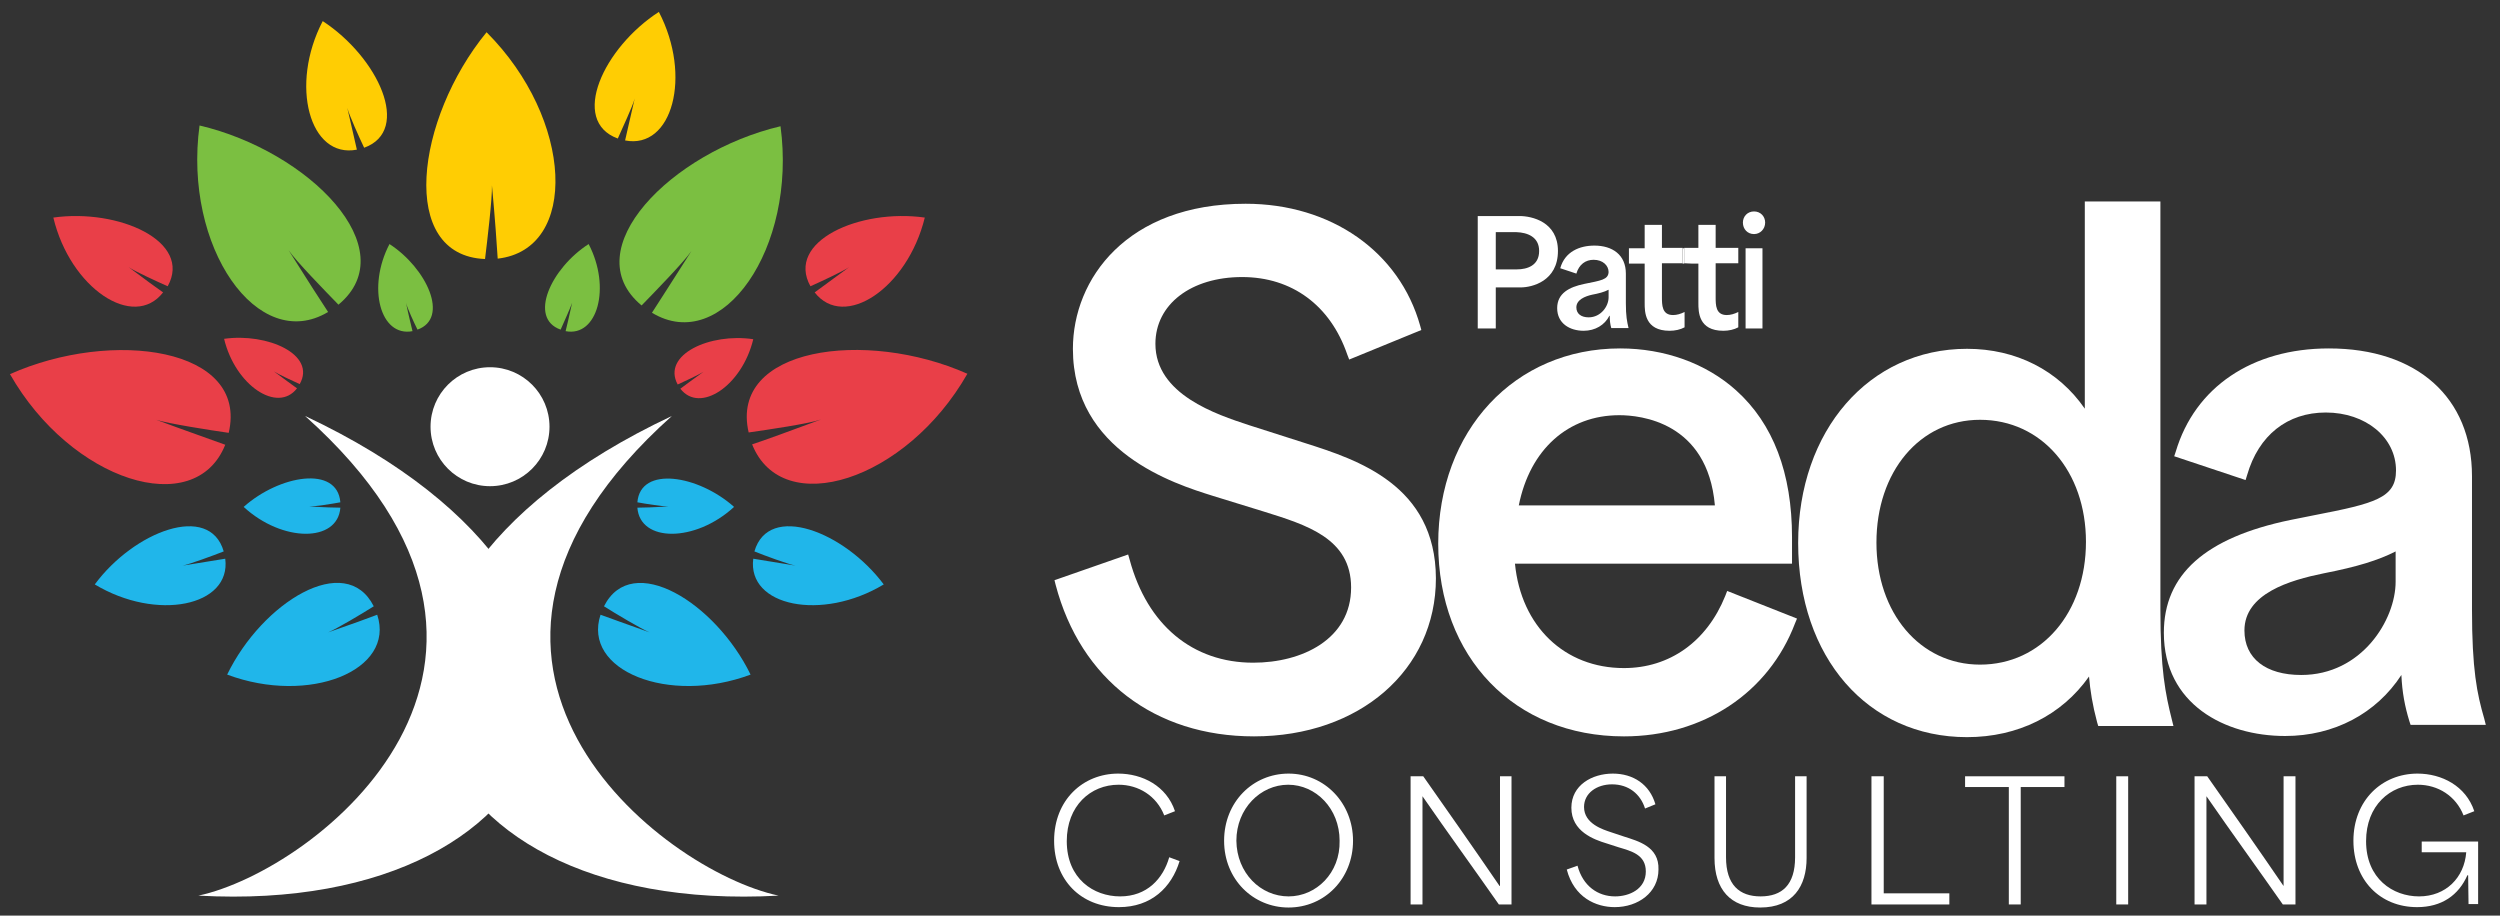 <?xml version="1.0" encoding="utf-8"?>
<!-- Generator: Adobe Illustrator 27.0.1, SVG Export Plug-In . SVG Version: 6.00 Build 0)  -->
<svg version="1.1" id="Layer_1" xmlns="http://www.w3.org/2000/svg" xmlns:xlink="http://www.w3.org/1999/xlink" x="0px" y="0px"
	 viewBox="0 0 651.5 238.6" style="enable-background:new 0 0 651.5 238.6;" xml:space="preserve">
<rect x="0" y="0" width="651.5" height="238.6" fill="#333333" stroke="none"/>
<style type="text/css">
	.st0{fill:#FFFFFF;}
	.st1{fill:#20B6EA;}
	.st2{fill:#7BBF41;}
	.st3{fill:#E93F48;}
	.st4{fill:#FFCD03;}
</style>
<g>
	<path class="st0" d="M291.9,233.6c-6.9,0-13.9-4.6-13.9-14.4c0-9.2,6.2-14.7,13.5-14.7c5.2,0,9.9,2.9,11.9,8l2.8-1.1
		c-2.2-6.6-8.5-9.8-14.8-9.8c-9.2,0-16.7,6.9-16.7,17.5c0,10.2,7,17.3,16.9,17.3c8.4,0,13.7-5.1,15.8-12l-2.7-1
		C303.1,229,298.9,233.6,291.9,233.6z"/>
	<path class="st0" d="M335.8,201.6c-9.3,0-16.8,7.4-16.8,17.5c0,10.1,7.6,17.4,16.8,17.4c9.4,0,16.8-7.5,16.8-17.4
		C352.6,209.3,345.2,201.6,335.8,201.6z M335.8,233.6c-7.3,0-13.5-6.1-13.6-14.5c0-8.4,6.3-14.6,13.5-14.6c7.2,0,13.4,6.2,13.4,14.6
		C349.3,227.5,343,233.6,335.8,233.6z"/>
	<path class="st0" d="M390.9,202.3l0,28.6h-0.1c-6.7-9.8-13.3-19.2-19.9-28.6h-3.3v33.4h3.1v-28.2h0c6.7,9.7,13.4,18.9,19.9,28.2
		h3.3l0-33.4H390.9z"/>
	<path class="st0" d="M423.2,218l-3.3-1.1c-2.1-0.7-7.1-2.2-7.1-6.6c0-3.6,3.3-5.9,7.3-5.9c4.3,0,7.4,2.5,8.6,6.3l2.7-1.1
		c-1.5-5.2-5.8-8-11.1-8c-5.4,0-10.8,3-10.8,8.9c0,6.2,5.9,8.3,9.2,9.3l3.1,1c3.3,1,7.1,1.9,7.1,6.3c0,4.6-4.3,6.5-8,6.5
		c-4.5,0-8.4-2.7-9.8-8l-2.8,1c1.9,7.3,7.6,9.8,12.5,9.8c6.1,0,11.4-3.8,11.4-9.8C432.4,220.6,426.9,219.2,423.2,218z"/>
	<path class="st0" d="M467.8,223.4c0,7.2-3.4,10.2-9,10.2c-5.5,0-9-3-9-10.2v-21.1h-3v21.3c0,8.2,4.2,12.9,11.9,12.9
		c8.6,0,12.1-5.6,12.1-12.9v-21.3h-3V223.4z"/>
	<path class="st0" d="M490.8,202.3h-3.1v33.4H508v-2.9c-5.7,0-11.4,0-17.1,0V202.3z"/>
	<polygon class="st0" points="512.1,205.1 523.5,205.1 523.5,235.7 526.6,235.7 526.6,205.1 538,205.1 538,202.3 512.1,202.3 	"/>
	<rect x="551.5" y="202.3" class="st0" width="3.1" height="33.4"/>
	<path class="st0" d="M595.1,230.9L595.1,230.9c-6.7-9.8-13.3-19.2-19.9-28.6h-3.3l0,33.4h3.1l0-28.2h0c6.7,9.7,13.4,18.9,19.9,28.2
		h3.3v-33.4h-3.1V230.9z"/>
	<path class="st0" d="M631.1,222.1h11.6c-0.5,6.6-5.3,11.5-12.3,11.5c-6.8,0-13.8-4.6-13.8-14.4c0-9.3,6.3-14.7,13.5-14.7
		c5.2,0,9.9,2.9,11.9,8l2.8-1.1c-2.2-6.6-8.5-9.8-14.8-9.8c-9.3,0-16.7,7-16.7,17.5c0,10.2,6.9,17.3,16.6,17.3
		c6.4,0,10.8-3.1,13.1-8.3h0.2c0,2.5,0.1,5.1,0.1,7.5h2.5v-16.3h-14.7V222.1z"/>
	<path class="st0" d="M385.1,56.3v29.3h4.7c0-4.3,0-6.4,0-10.7h6.5c2.9,0,9.7-1.6,9.7-9.5c0-7.6-6.8-9.1-10-9.1H385.1z M401.1,65.4
		c0,3.8-3.1,4.8-5.8,4.8h-5.5c0-2.4,0-5.3,0-9.7h5.4C398,60.6,401.1,61.7,401.1,65.4z"/>
	<path class="st0" d="M412.8,74c-3.8,0.8-7,2.4-7,6.3c0,4,3.3,5.9,6.9,5.9c3,0,5.5-1.5,6.7-3.9h0.1c0,1.2,0.1,2.2,0.4,3.2h4.5
		c-0.4-1.7-0.7-3.1-0.7-6.5v-7.7c0-4.9-3.5-7.3-8.2-7.3c-3.9,0-7.7,1.6-8.9,5.9l4.2,1.4c0.7-2.4,2.4-3.6,4.5-3.6
		c2.4,0,3.9,1.5,3.9,3.2C419.1,72.9,417.2,73.1,412.8,74z M419.2,75.5v2c0,2.3-2,5.2-5.2,5.2c-1.9,0-3.2-0.9-3.2-2.6
		c0-2,2.3-2.9,4.1-3.3C416.5,76.5,418.1,76.1,419.2,75.5z"/>
	<path class="st0" d="M428.6,58.7c0,2,0,4,0,6h-4.1v4c1.4,0,2.7,0,4.1,0V79c0,2.2,0,7.2,6.5,7.2c1.4,0,2.8-0.3,3.9-0.9v-4
		c-1,0.5-2,0.8-3,0.8c-2.9,0-2.9-2.6-2.9-4.7c0-2.9,0-5.9,0-8.8h5.4v-4c-1.8,0-3.6,0-5.4,0v-6H428.6z"/>
	<path class="st0" d="M442.6,68.7V79c0,2.2,0,7.2,6.5,7.2c1.4,0,2.8-0.3,3.9-0.9v-4c-1,0.5-2,0.8-3,0.8c-2.9,0-2.9-2.6-2.9-4.7
		c0-2.9,0-5.9,0-8.8h5.9v-4c-2,0-3.9,0-5.9,0v-6l-4.5,0c0,2,0,4,0,6h-3.7v4C440.1,68.7,441.4,68.7,442.6,68.7z"/>
	<path class="st0" d="M438.9,68.7v-4c-0.1,0-0.3,0-0.4,0v4H438.9z"/>
	<rect x="454.9" y="64.7" class="st0" width="4.4" height="20.9"/>
	<path class="st0" d="M457.1,55.1c-1.7,0-2.9,1.3-2.9,2.9c0,1.7,1.2,3,2.9,3c1.6,0,2.9-1.3,2.9-3C460,56.4,458.8,55.1,457.1,55.1z"
		/>
</g>
<path class="st0" d="M340.2,115.5l-14.7-4.7c-8.5-2.8-24.4-8-24.4-21.2c0-10.3,9.3-17.4,22.6-17.4c13,0,23,7.4,27.4,20.2l0.5,1.3
	l18.8-7.7l-0.3-1.1c-5.4-19.3-23.2-31.8-45.5-31.8c-30.9,0-45,19.6-45,37.8c0,26.9,26.5,35.2,36.4,38.3l13.3,4.1
	c11.2,3.5,22.8,7,22.8,19.8c0,13.5-12.8,19.6-25.5,19.6c-15.8,0-27.6-9.8-32.2-26.8l-0.4-1.4l-19.2,6.7l0.3,1.2
	c6.5,24.7,25.8,39.5,51.7,39.5c27.5,0,47.4-17.3,47.4-41.2C374.1,126.4,353.7,119.8,340.2,115.5z"/>
<path class="st0" d="M449.6,155.3c-4.8,11.9-14.5,18.8-26.4,18.8c-15.5,0-26.8-10.9-28.4-27.2h72.2V140c0-16.7-4.9-29.6-14.6-38.3
	c-7.8-7-18.6-10.9-30.2-10.9c-27.5,0-47.4,21.4-47.4,50.9c0,29.6,19.9,50.2,48.4,50.2c20.6,0,37.7-11.3,44.6-29.5l0.5-1.2l-18.2-7.2
	L449.6,155.3z M422,108.2c5.4,0,23,1.7,24.9,23.5h-51.1C398.7,117.1,408.7,108.2,422,108.2z"/>
<path class="st0" d="M563,158.8V52.5h-19.7v54c-6.9-10-17.9-15.6-30.7-15.6c-25.5,0-44,21.3-44,50.6c0,29.8,18.1,50.6,44,50.6
	c13.3,0,24.7-5.7,31.8-15.8c0.3,3.6,0.9,7.4,2.1,11.9l0.3,1h19.6l-0.4-1.6C564.3,180.8,563,174.5,563,158.8z M516,173.2
	c-15.6,0-27-13.4-27-31.8c0-18.5,11.3-32,27-32c16,0,27.6,13.4,27.6,31.8C543.6,159.7,532,173.2,516,173.2z"/>
<path class="st0" d="M644.2,158.8v-34.7c0-20.5-14.3-33.3-37.3-33.3c-20,0-34.9,10.1-39.9,26.9l-0.4,1.2l18.6,6.2l0.4-1.3
	c3-10.4,10.5-16.3,20.5-16.3c10.4,0,18.3,6.5,18.3,15.1c0,7.2-5.5,8.6-21.5,11.7c-1.9,0.4-3.9,0.8-6,1.2c-22.2,4.6-33,14.2-33,29.4
	c0,18.6,15.9,26.9,31.6,26.9c12.8,0,23.8-5.9,30.3-15.9c0.2,4.5,0.9,8.2,2.1,12.1l0.3,0.9h19.6l-0.4-1.6
	C645.5,180.8,644.2,174.5,644.2,158.8z M624.3,151.6c0,9.9-8.8,24.3-24.6,24.3c-9.2,0-14.8-4.3-14.8-11.6c0-9.6,11.8-13.1,20.7-14.9
	c8.7-1.7,14.2-3.4,18.7-5.7V151.6z"/>
<circle class="st0" cx="127.7" cy="111.2" r="15.5"/>
<g>
	<path class="st1" d="M47.6,147.4c1.9-0.4,7.9-2.6,10.7-3.7c-3.7-12.8-23.4-5.2-33.6,8.6c16.1,9.7,35.6,5.7,34-6.7
		C56.7,145.9,52.6,146.6,47.6,147.4z"/>
	<path class="st1" d="M196.6,143.7c2.7,1.1,8.7,3.3,10.7,3.7c-5-0.8-9.2-1.5-11-1.8c-1.6,12.4,17.9,16.4,34,6.7
		C220,138.5,200.3,130.9,196.6,143.7z"/>
	<path class="st1" d="M166.1,130.9c2.1,0.4,6.7,1.1,8.1,1.1c-3.7,0.2-6.7,0.3-8.1,0.3c0.7,9.1,15.1,9.1,25.2-0.2
		C182,123.8,166.9,121.3,166.1,130.9z"/>
	<path class="st1" d="M195.6,175.8c-9.1-18.7-30.9-32.3-38.2-17.8c3,1.9,9.7,5.9,11.9,6.8c-5.8-2.1-10.7-3.8-12.8-4.6
		C151.7,174.7,174.2,183.8,195.6,175.8z"/>
	<path class="st1" d="M88.7,132.3c-1.4,0-4.5-0.1-8.1-0.3c1.4,0,6-0.7,8.1-1.1c-0.8-9.7-15.9-7.1-25.2,1.2
		C73.6,141.4,88,141.4,88.7,132.3z"/>
	<path class="st1" d="M98.3,160.2c-2.1,0.8-7,2.6-12.8,4.6c2.2-0.9,8.9-4.9,11.9-6.8c-7.3-14.5-29.1-1-38.2,17.8
		C80.6,183.8,103.1,174.7,98.3,160.2z"/>
</g>
<g>
	<path class="st2" d="M146.1,85.9c0.8-1.8,2.6-5.8,3-7c-0.7,3.3-1.4,6.1-1.7,7.4c8.3,1.6,11.9-11.4,6-22.7
		C143.6,69.9,137.6,82.9,146.1,85.9z"/>
	<path class="st2" d="M203.4,32.9c-28.4,6.7-53.7,32.2-36.2,46.7c3.5-3.6,11.1-11.4,13-14.2c-4.6,7.3-8.6,13.4-10.3,16.1
		C188.2,92.6,207.7,64.7,203.4,32.9z"/>
	<path class="st2" d="M101.5,63.6c-5.9,11.3-2.4,24.3,6,22.7c-0.3-1.3-1-4-1.7-7.4c0.3,1.3,2.1,5.2,3,7
		C117.2,82.9,111.2,69.9,101.5,63.6z"/>
	<path class="st2" d="M85.5,81.3c-1.8-2.7-5.7-8.8-10.3-16.1c1.9,2.8,9.5,10.6,13,14.2c17.5-14.5-7.7-40-36.2-46.7
		C47.7,64.4,67.2,92.3,85.5,81.3z"/>
</g>
<g>
	<path class="st3" d="M42.5,76.2c-1.6-1.1-5-3.6-9-6.6c1.6,1.1,7.5,3.8,10.2,5c6.5-11.7-12.8-20.3-29.8-17.9
		C18.3,75.1,34.8,86.1,42.5,76.2z"/>
	<path class="st3" d="M58.4,88.3c2.9,12.1,13.9,19.5,19,12.9c-1-0.7-3.3-2.4-6-4.4c1.1,0.7,4.9,2.5,6.7,3.3
		C82.5,92.4,69.7,86.7,58.4,88.3z"/>
	<path class="st3" d="M2.6,97.5c15.9,27.9,48.2,38.2,56.1,18.4c-3-1.1-9.9-3.5-18-6.5c3.2,1,14,2.7,18.9,3.4
		C64.8,90.6,29.3,85.6,2.6,97.5z"/>
	<path class="st3" d="M221.3,69.6c-4.1,3-7.5,5.5-9,6.6c7.7,9.9,24.2-1.1,28.7-19.5c-17-2.4-36.3,6.2-29.8,17.9
		C213.9,73.4,219.7,70.7,221.3,69.6z"/>
	<path class="st3" d="M176.6,100.2c1.8-0.8,5.6-2.6,6.7-3.3c-2.7,2-5,3.6-6,4.4c5.1,6.6,16.1-0.8,19-12.9
		C185.1,86.7,172.4,92.4,176.6,100.2z"/>
	<path class="st3" d="M195.1,112.7c4.9-0.7,15.8-2.3,18.9-3.4c-8.1,3-14.9,5.5-18,6.5c7.9,19.8,40.2,9.5,56.1-18.4
		C225.5,85.6,190,90.6,195.1,112.7z"/>
</g>
<g>
	<path class="st4" d="M126.4,67.5c0.6-4.9,1.9-15.8,1.8-19.2c0.8,8.6,1.3,15.8,1.5,19.1c21.2-2.4,19.8-36.3-2.9-59
		C108.3,31,103.7,66.6,126.4,67.5z"/>
	<path class="st4" d="M161,36.1c1.2-2.7,3.9-8.5,4.4-10.4c-1.1,4.9-2.1,9-2.5,10.9c12.3,2.4,17.5-16.8,8.8-33.5
		C157.3,12.4,148.4,31.5,161,36.1z"/>
	<path class="st4" d="M84.1,5.5C75.4,22.2,80.7,41.4,93,39c-0.4-1.9-1.4-6-2.5-10.9c0.5,1.9,3.1,7.7,4.4,10.4
		C107.4,34,98.5,14.9,84.1,5.5z"/>
</g>
<g>
	<path class="st0" d="M202.9,233.4c-30.6-6.5-99.9-60.5-27.8-125C74,156,104.5,238.9,202.9,233.4z"/>
	<path class="st0" d="M51.7,233.4c30.6-6.5,99.9-60.5,27.8-125C180.6,156,150.1,238.9,51.7,233.4z"/>
</g>
</svg>

